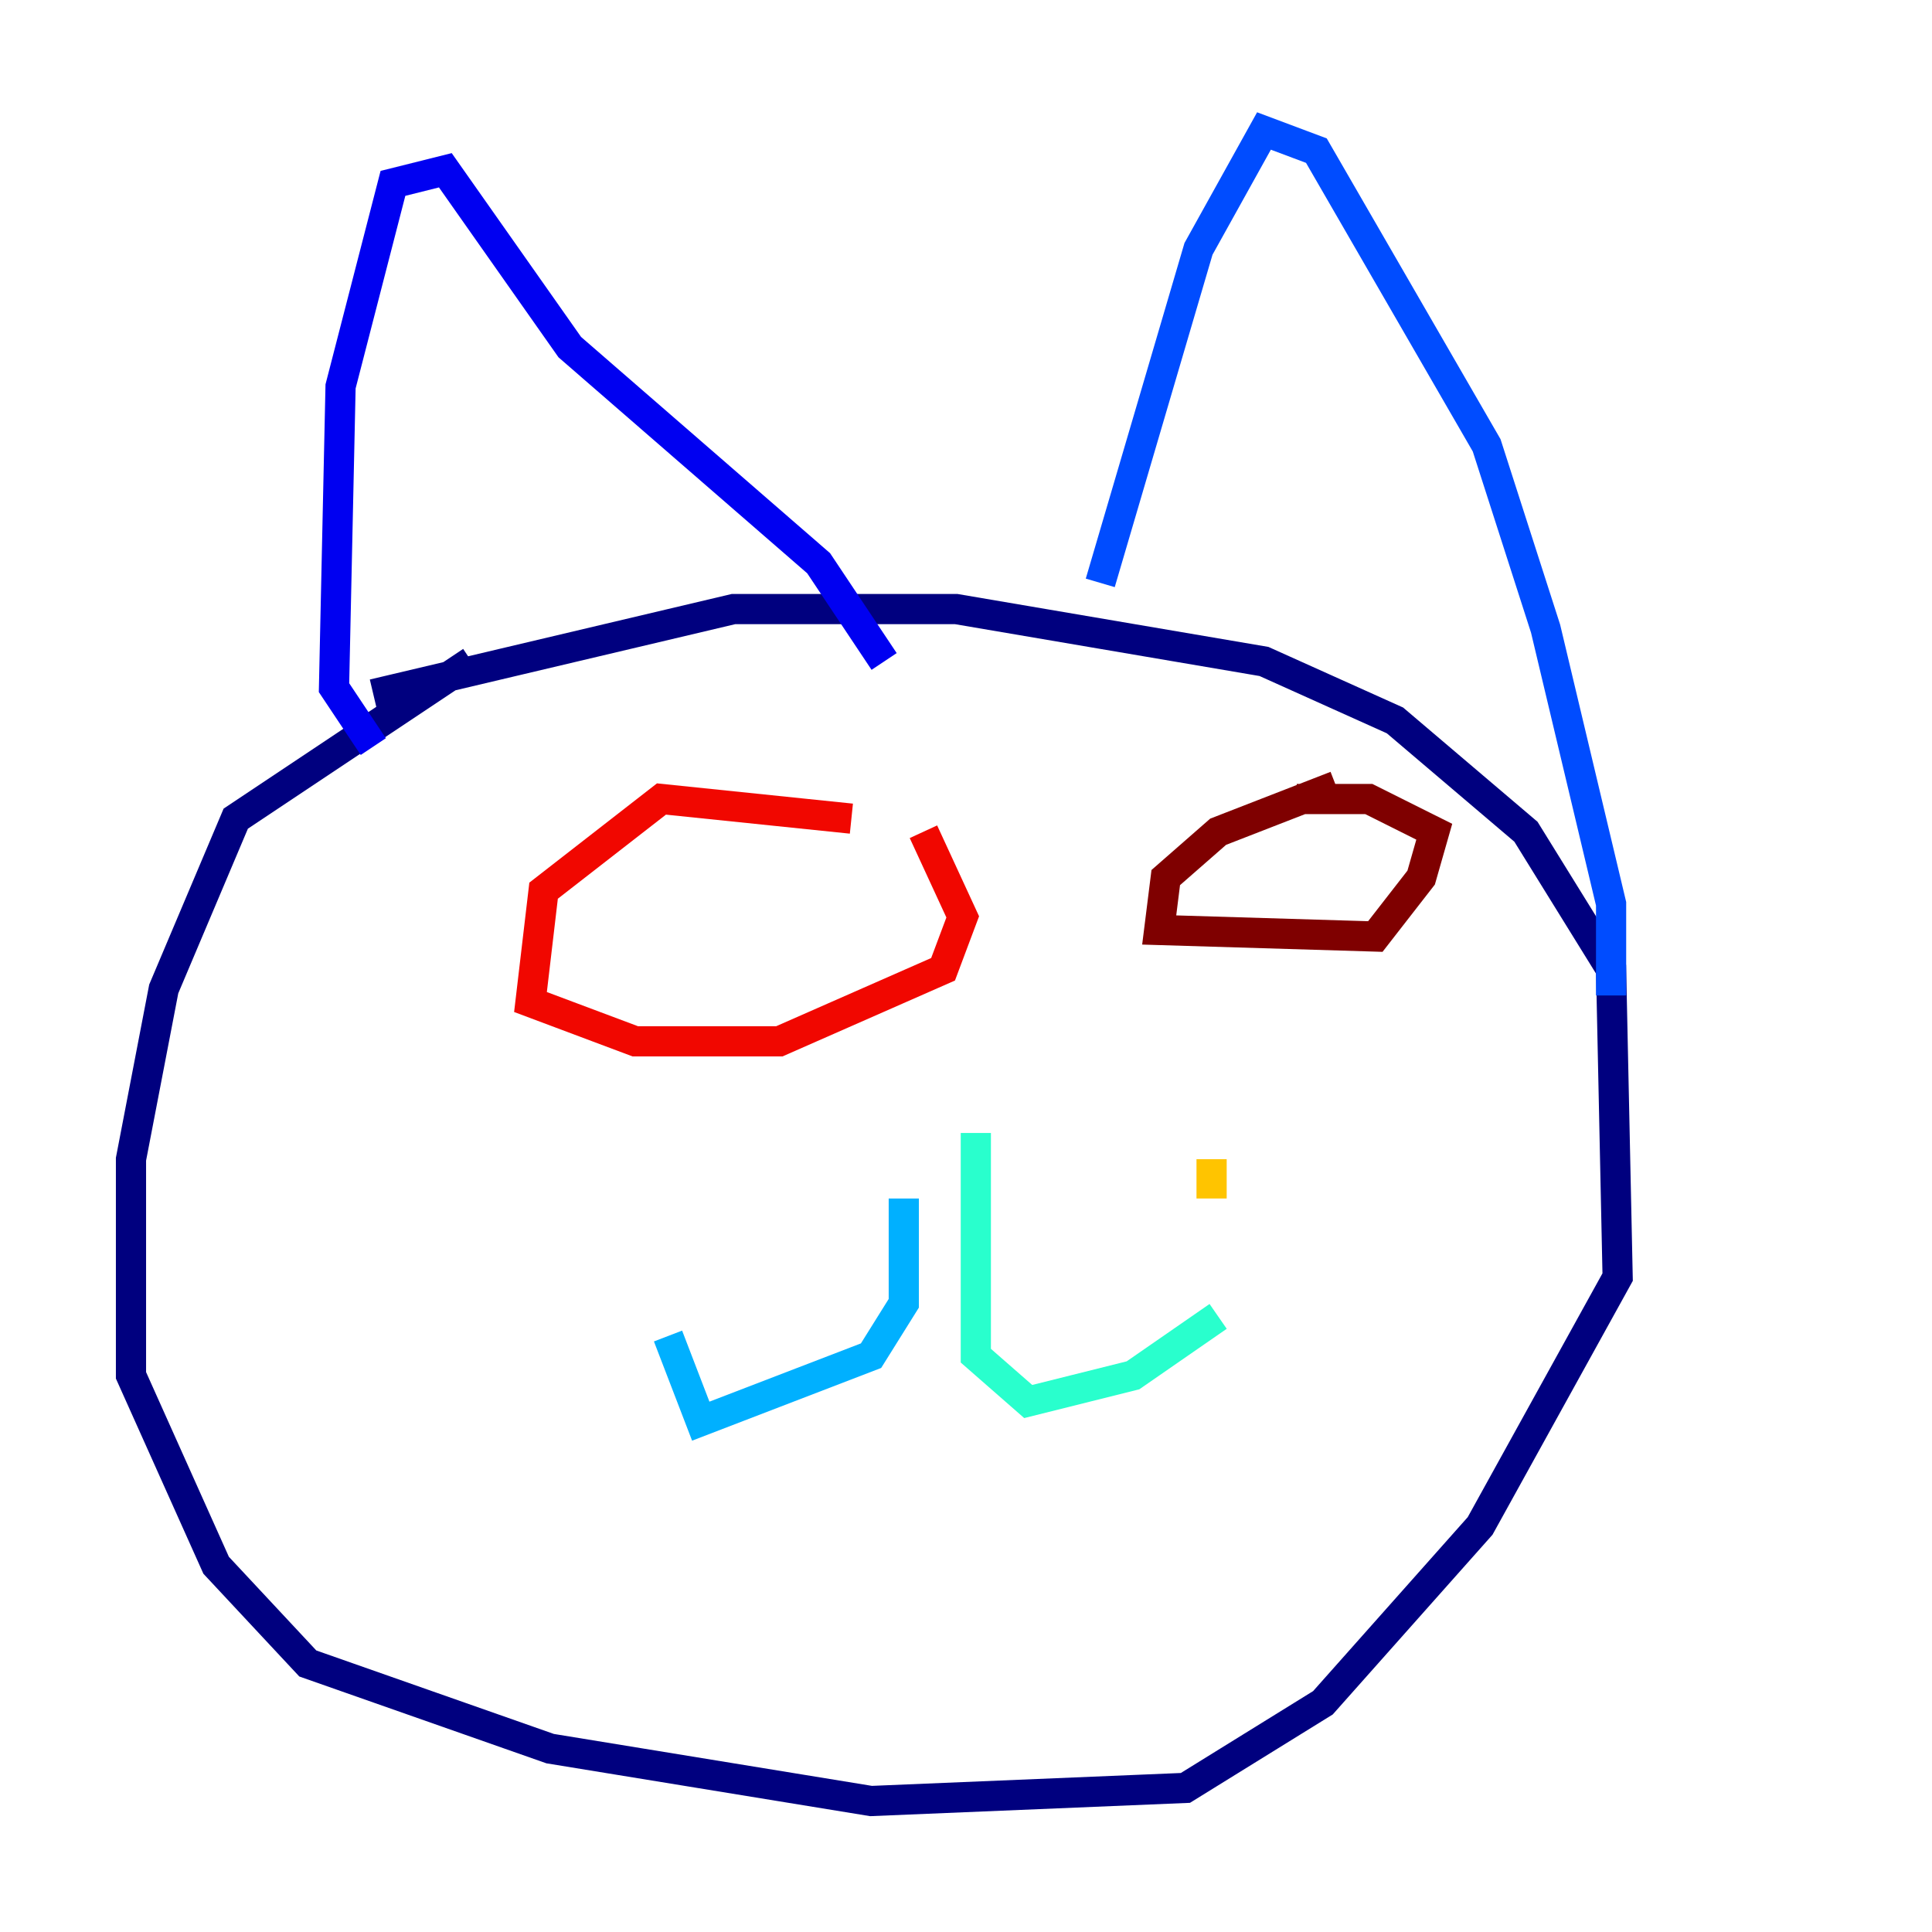 <?xml version="1.0" encoding="utf-8" ?>
<svg baseProfile="tiny" height="128" version="1.2" viewBox="0,0,128,128" width="128" xmlns="http://www.w3.org/2000/svg" xmlns:ev="http://www.w3.org/2001/xml-events" xmlns:xlink="http://www.w3.org/1999/xlink"><defs /><polyline fill="none" points="31.241,43.824 15.62,54.237 10.848,65.519 8.678,76.8 8.678,91.119 14.319,103.702 20.393,110.21 36.447,115.851 57.709,119.322 78.536,118.454 87.647,112.814 98.061,101.098 107.173,84.61 106.739,64.217 101.098,55.105 92.42,47.729 83.742,43.824 63.349,40.352 48.597,40.352 24.732,45.993" stroke="#00007f" stroke-width="2" /><polyline fill="none" points="24.732,49.464 22.129,45.559 22.563,25.6 26.034,12.149 29.505,11.281 37.749,22.997 54.237,37.315 58.576,43.824" stroke="#0000f1" stroke-width="2" /><polyline fill="none" points="72.895,38.617 79.403,16.488 83.742,8.678 87.214,9.98 98.495,29.505 102.4,41.654 106.739,59.878 106.739,65.953" stroke="#004cff" stroke-width="2" /><polyline fill="none" points="59.878,79.403 59.878,86.346 57.709,89.817 46.427,94.156 44.258,88.515" stroke="#00b0ff" stroke-width="2" /><polyline fill="none" points="64.651,75.064 64.651,89.817 68.122,92.854 75.064,91.119 80.705,87.214" stroke="#29ffcd" stroke-width="2" /><polyline fill="none" points="51.2,80.705 51.2,80.705" stroke="#7cff79" stroke-width="2" /><polyline fill="none" points="51.2,82.875 51.2,82.875" stroke="#cdff29" stroke-width="2" /><polyline fill="none" points="80.271,76.8 80.271,79.403" stroke="#ffc400" stroke-width="2" /><polyline fill="none" points="48.597,81.573 48.597,81.573" stroke="#ff6700" stroke-width="2" /><polyline fill="none" points="56.407,54.237 43.824,52.936 36.014,59.01 35.146,66.386 42.088,68.99 51.634,68.99 62.481,64.217 63.783,60.746 61.18,55.105" stroke="#f10700" stroke-width="2" /><polyline fill="none" points="88.515,52.068 80.705,55.105 77.234,58.142 76.8,61.614 91.119,62.047 94.156,58.142 95.024,55.105 90.685,52.936 85.912,52.936" stroke="#7f0000" stroke-width="2" /></svg>